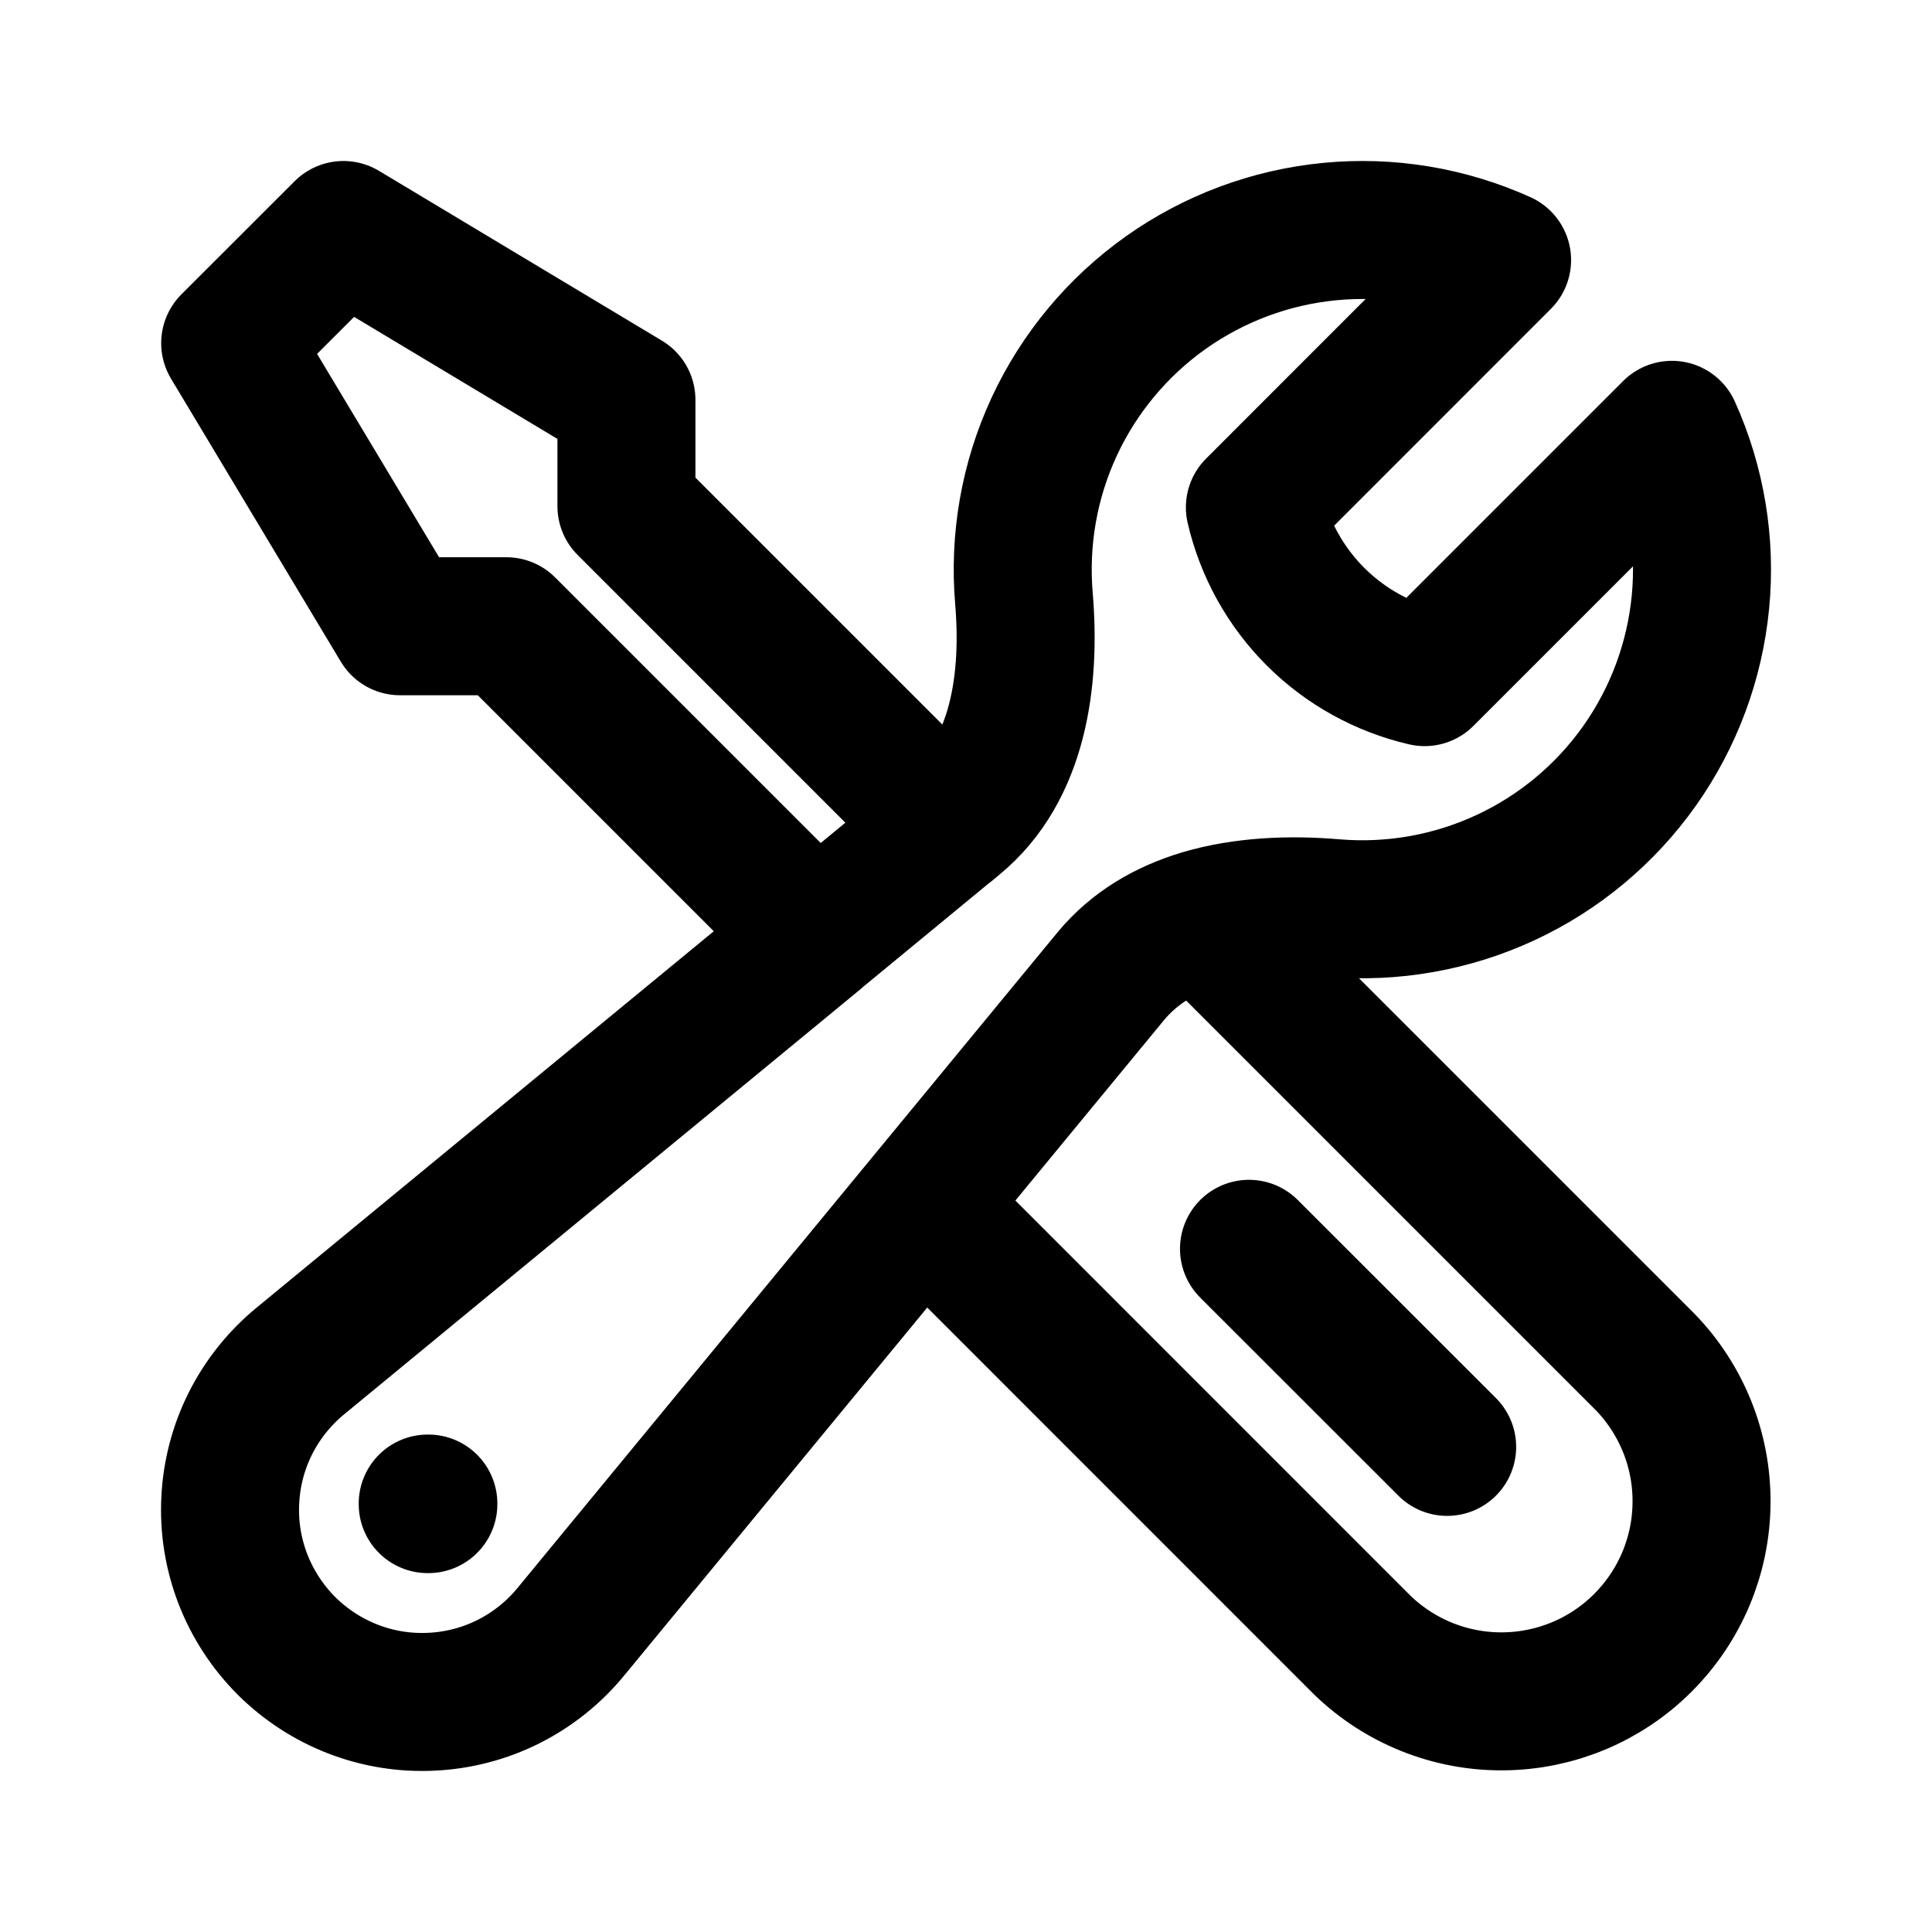 <svg width="21" height="21" viewBox="0 0 21 21" fill="none" xmlns="http://www.w3.org/2000/svg">
<path d="M10.025 13.098L14.807 17.881C15.217 18.278 15.767 18.498 16.338 18.493C16.909 18.488 17.455 18.26 17.858 17.856C18.262 17.452 18.491 16.906 18.495 16.335C18.5 15.764 18.28 15.215 17.883 14.805L13.062 9.984M10.025 13.098L12.072 10.613C12.332 10.298 12.679 10.099 13.063 9.984C13.514 9.85 14.017 9.83 14.493 9.87C15.134 9.925 15.779 9.811 16.363 9.54C16.947 9.269 17.449 8.85 17.821 8.325C18.193 7.799 18.421 7.186 18.483 6.545C18.545 5.905 18.438 5.259 18.173 4.672L15.485 7.36C15.036 7.256 14.624 7.028 14.298 6.702C13.972 6.376 13.744 5.964 13.64 5.515L16.327 2.827C15.74 2.562 15.095 2.455 14.454 2.517C13.813 2.579 13.2 2.807 12.674 3.179C12.149 3.551 11.73 4.054 11.459 4.637C11.188 5.221 11.075 5.866 11.13 6.507C11.204 7.39 11.071 8.364 10.388 8.927L10.304 8.997M10.025 13.098L6.206 17.735C6.021 17.961 5.791 18.145 5.53 18.277C5.27 18.408 4.984 18.483 4.693 18.497C4.401 18.512 4.11 18.465 3.838 18.36C3.566 18.255 3.319 18.094 3.112 17.888C2.906 17.681 2.745 17.434 2.64 17.162C2.535 16.89 2.488 16.599 2.503 16.307C2.517 16.016 2.592 15.73 2.723 15.47C2.855 15.209 3.039 14.979 3.264 14.794L8.873 10.176L5.504 6.807H4.348L2.502 3.73L3.733 2.5L6.809 4.346V5.502L10.303 8.996L8.872 10.175M15.73 15.727L13.576 13.574M4.649 16.343H4.656V16.349H4.649V16.343Z" stroke="black" stroke-width="1.5" stroke-linecap="round" stroke-linejoin="round"/>
</svg>
